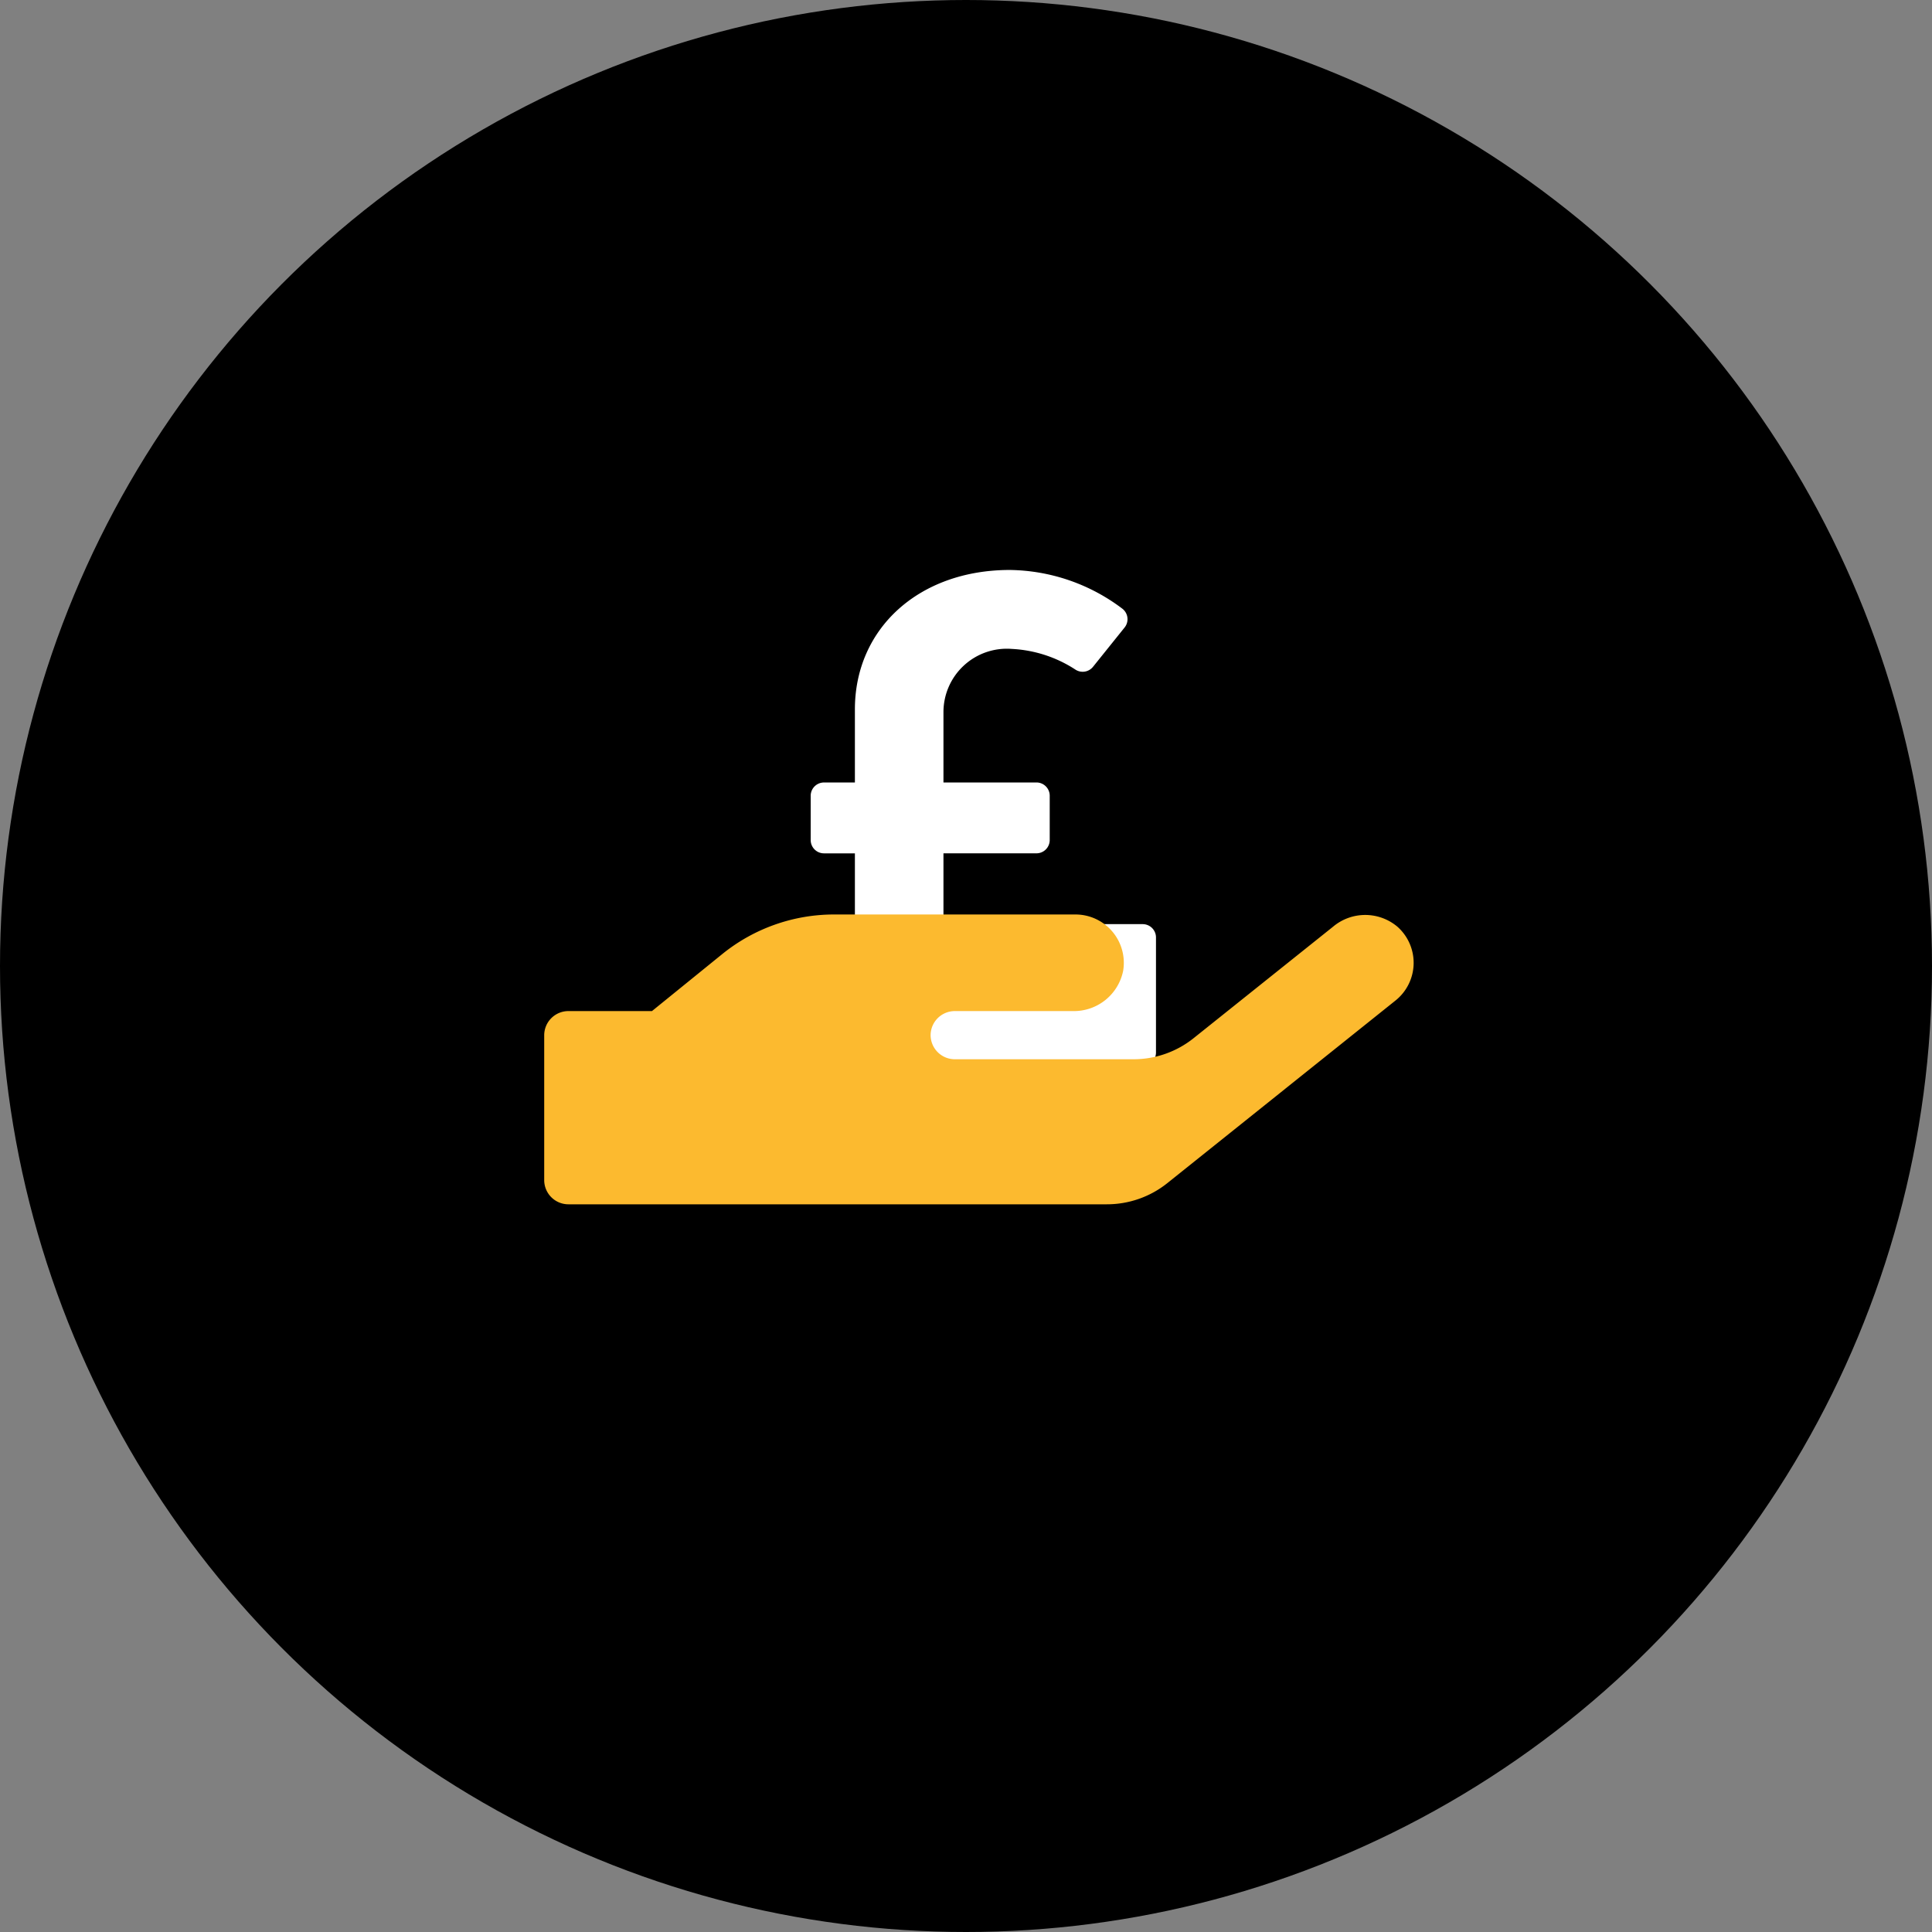 <svg xmlns="http://www.w3.org/2000/svg" width="75" height="75" viewBox="0 0 75 75"><rect x="0" y="0" width="75" height="75" fill="#808080" stroke="none"/><g transform="translate(-621 -1127)"><circle cx="37.5" cy="37.5" r="37.5" transform="translate(621 1127)"/><path d="M6.359-4.125H4.4a.516.516,0,0,0-.516.516v2.185H-1.375v-5.45H2.234a.516.516,0,0,0,.516-.516V-9.109a.516.516,0,0,0-.516-.516H-1.375v-2.731A2.461,2.461,0,0,1,1.28-14.809,4.964,4.964,0,0,1,3.757-14a.515.515,0,0,0,.674-.115L5.656-15.64a.515.515,0,0,0-.091-.734,7.384,7.384,0,0,0-4.365-1.5c-3.519,0-6.013,2.266-6.013,5.412v2.838h-1.2a.516.516,0,0,0-.516.516v1.719a.516.516,0,0,0,.516.516h1.2v5.5H-6.359a.516.516,0,0,0-.516.516V.859a.516.516,0,0,0,.516.516H6.359A.516.516,0,0,0,6.875.859V-3.609A.516.516,0,0,0,6.359-4.125Z" transform="translate(659 1167)" fill="#fff"/><path d="M16.248-7.025a1.94,1.94,0,0,0-2.5,0L8.338-2.7a3.73,3.73,0,0,1-2.344.82H-.937a.94.94,0,0,1-.937-.937A.94.94,0,0,1-.937-3.75H3.65A1.951,1.951,0,0,0,5.6-5.309,1.877,1.877,0,0,0,3.75-7.5H-5.625A6.9,6.9,0,0,0-9.967-5.959L-12.691-3.75h-3.246a.94.94,0,0,0-.937.938V2.813a.94.94,0,0,0,.938.938H4.969a3.755,3.755,0,0,0,2.344-.82l8.859-7.09A1.874,1.874,0,0,0,16.248-7.025Z" transform="translate(659 1170)" fill="#fcba2f"/></g></svg>